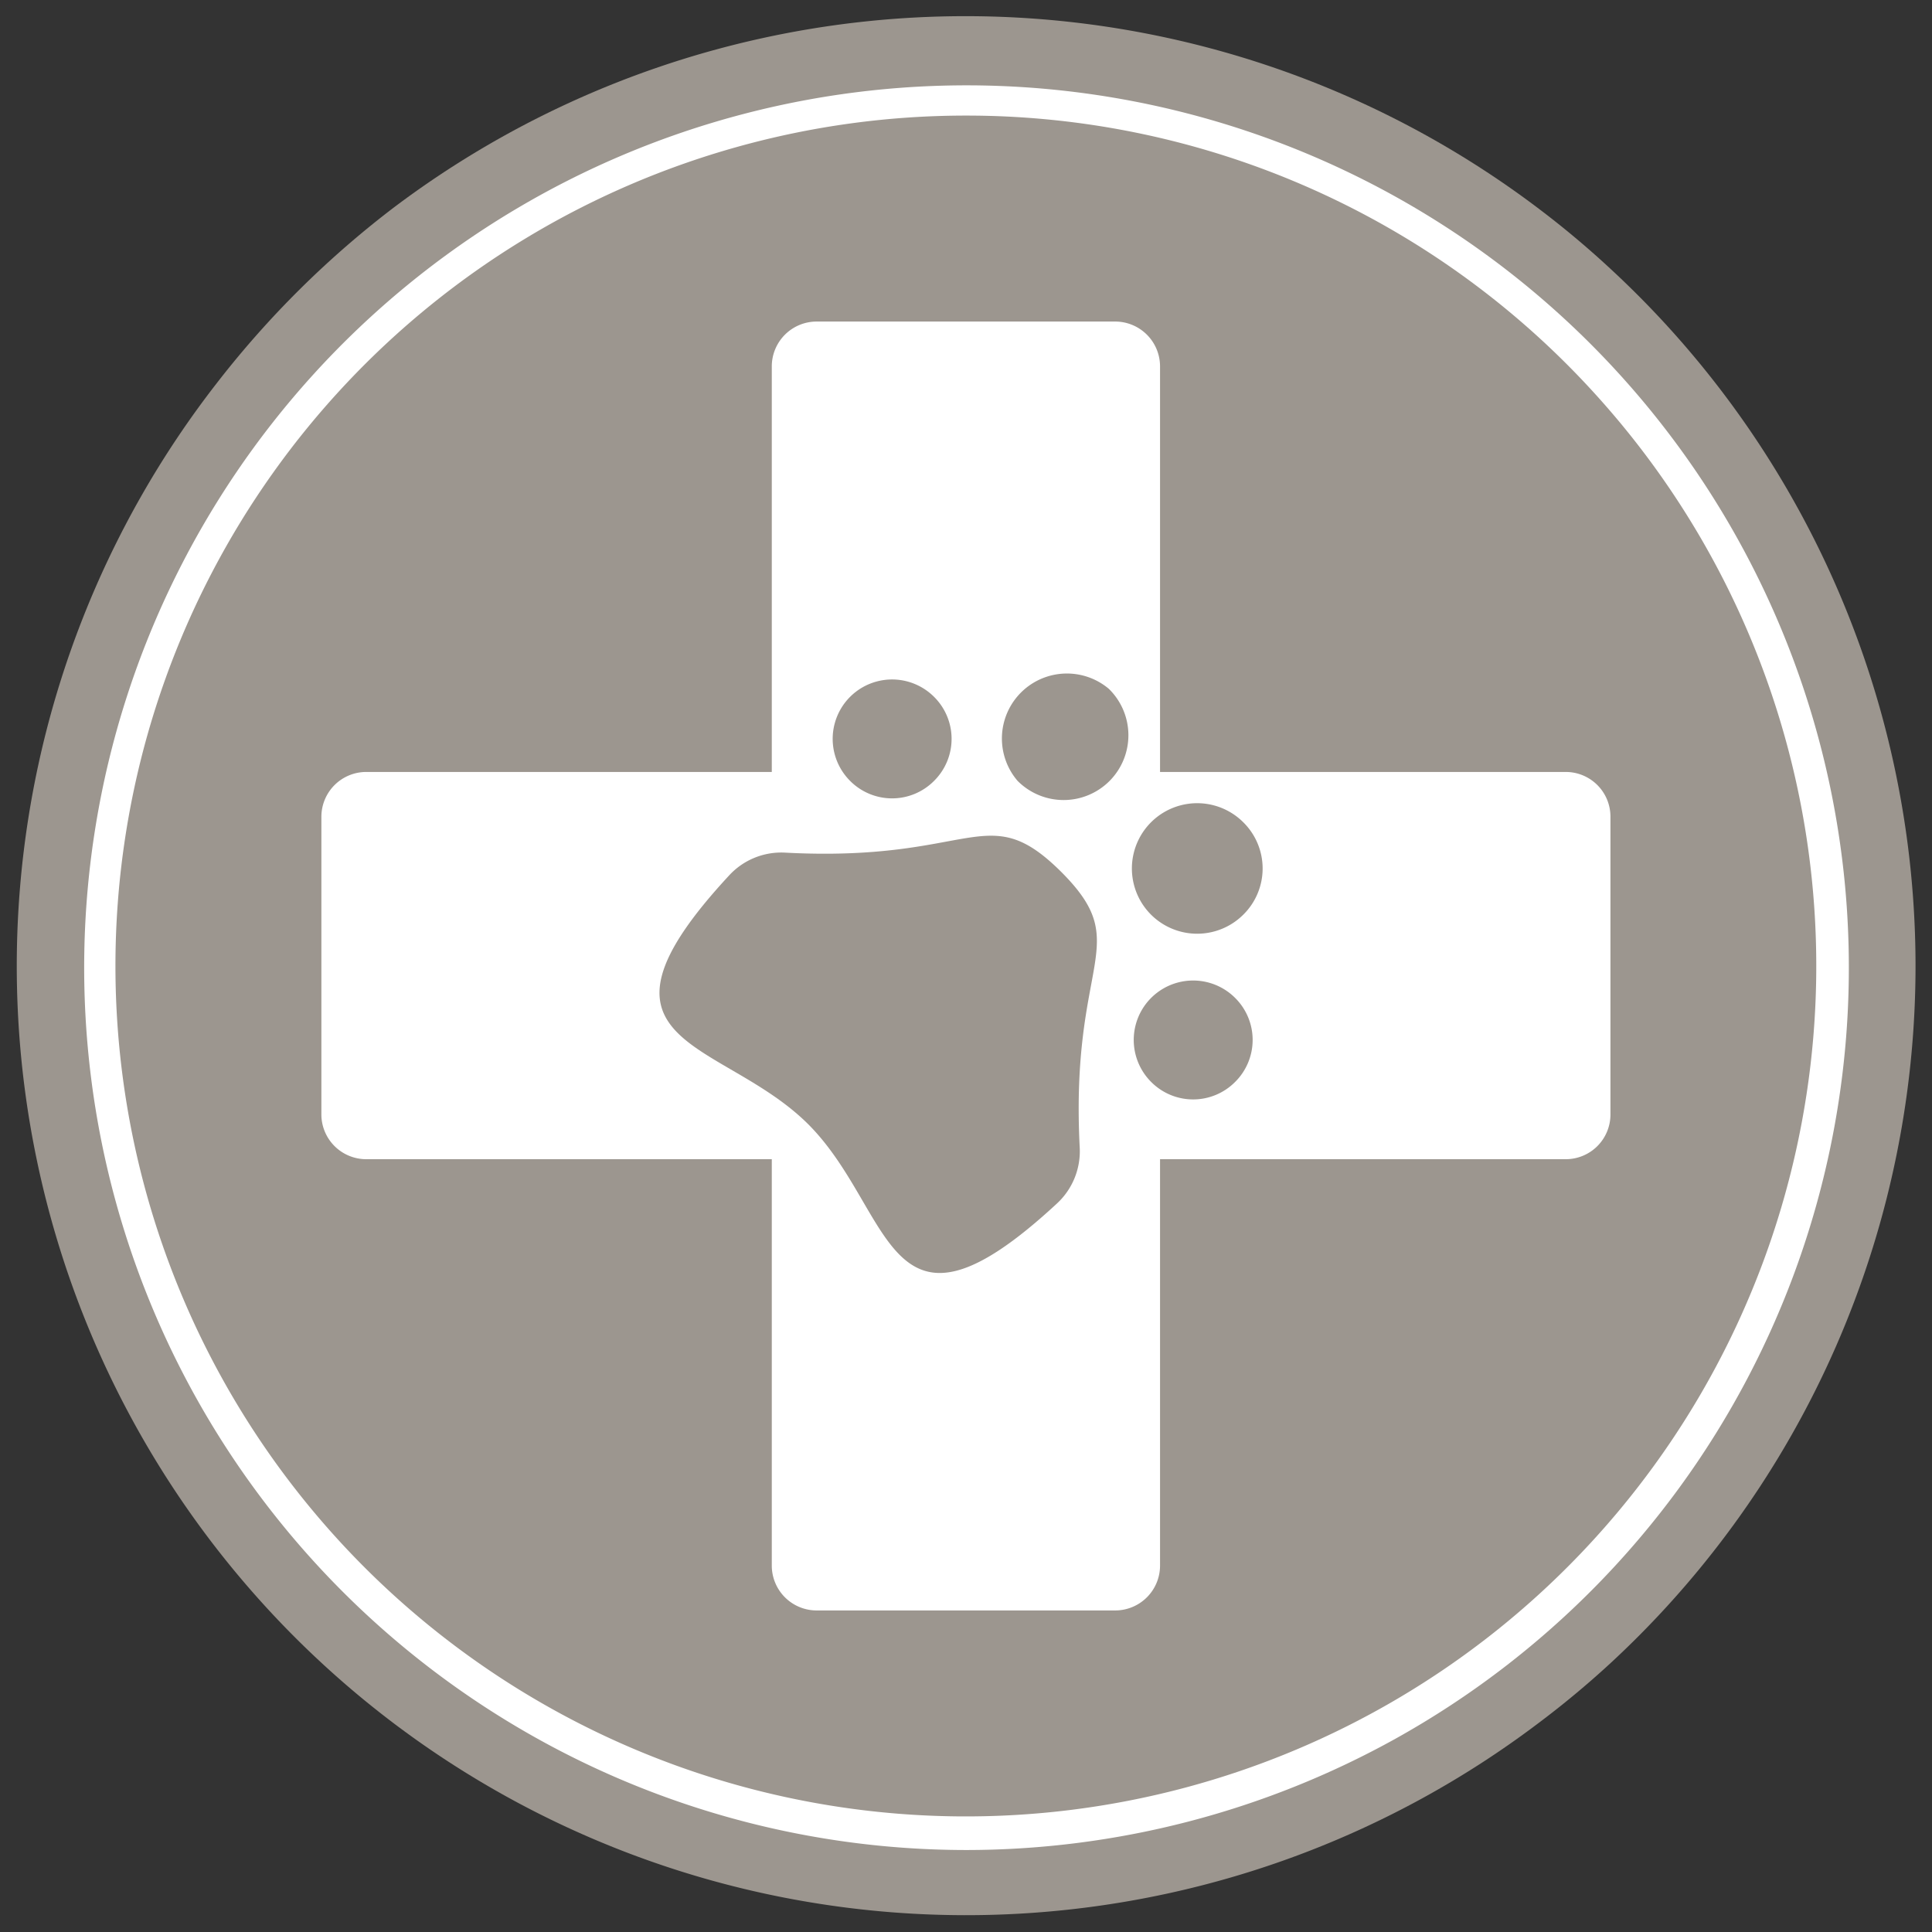 <svg xmlns="http://www.w3.org/2000/svg" viewBox="0 0 115 115"><rect x="0" y="0" width="115" height="115" fill="#333333" stroke="none"/><title>Specialities Icons</title><path d="M95.86,16a55,55,0,0,0-4.39-3.67,56.53,56.53,0,0,0-68,0A57,57,0,0,0,12.94,22.76,56.5,56.5,0,0,0,91.53,102.6,55.33,55.33,0,0,0,95.86,99,56.5,56.5,0,0,0,95.86,16Z" fill="#9c968f"/><path d="M57.5,110.12a52.52,52.52,0,1,1,25.61-6.65A52.67,52.67,0,0,1,57.5,110.12Zm0-103.24A50.62,50.62,0,1,0,95.12,23.64h0A50.51,50.51,0,0,0,57.5,6.88Z" fill="#fff"/><path d="M93.19,45.95H69.05V21.8a2.67,2.67,0,0,0-2.67-2.66H48.61a2.67,2.67,0,0,0-2.67,2.66V45.95H21.8a2.67,2.67,0,0,0-2.67,2.66V66.39A2.67,2.67,0,0,0,21.8,69H45.94V93.2a2.67,2.67,0,0,0,2.67,2.66H66.38a2.67,2.67,0,0,0,2.67-2.66V69H93.19a2.66,2.66,0,0,0,2.67-2.66V48.61A2.66,2.66,0,0,0,93.19,45.95Z" fill="#fff"/><path d="M64.27,68.33a4.23,4.23,0,0,1-1.36,3.31c-10.2,9.45-9.65.44-14.8-4.72l0,0,0,0c-5.17-5.15-14.17-4.6-4.72-14.8a4.22,4.22,0,0,1,3.31-1.37c11.29,0.61,12-3.28,16.45,1.13l0,0,0,0C67.57,56.29,63.68,57,64.27,68.33Z" fill="#9c968f"/><path d="M73.52,64.4a3.52,3.52,0,0,1-5,0l0,0a3.52,3.52,0,1,1,5-5l0,0A3.52,3.52,0,0,1,73.52,64.4Z" fill="#9c968f"/><path d="M74,54.45a3.89,3.89,0,0,1-5.48,0l0,0A3.87,3.87,0,0,1,74,48.94l0,0A3.86,3.86,0,0,1,74,54.45Z" fill="#9c968f"/><path d="M66.05,46.48a3.86,3.86,0,0,1-5.48,0l0,0A3.87,3.87,0,0,1,66,41l0,0A3.86,3.86,0,0,1,66.05,46.48Z" fill="#9c968f"/><path d="M55.6,46.48a3.52,3.52,0,0,1-5,0v0l0,0a3.52,3.52,0,0,1,5-5l0,0A3.52,3.52,0,0,1,55.6,46.48Z" fill="#9c968f"/></svg>